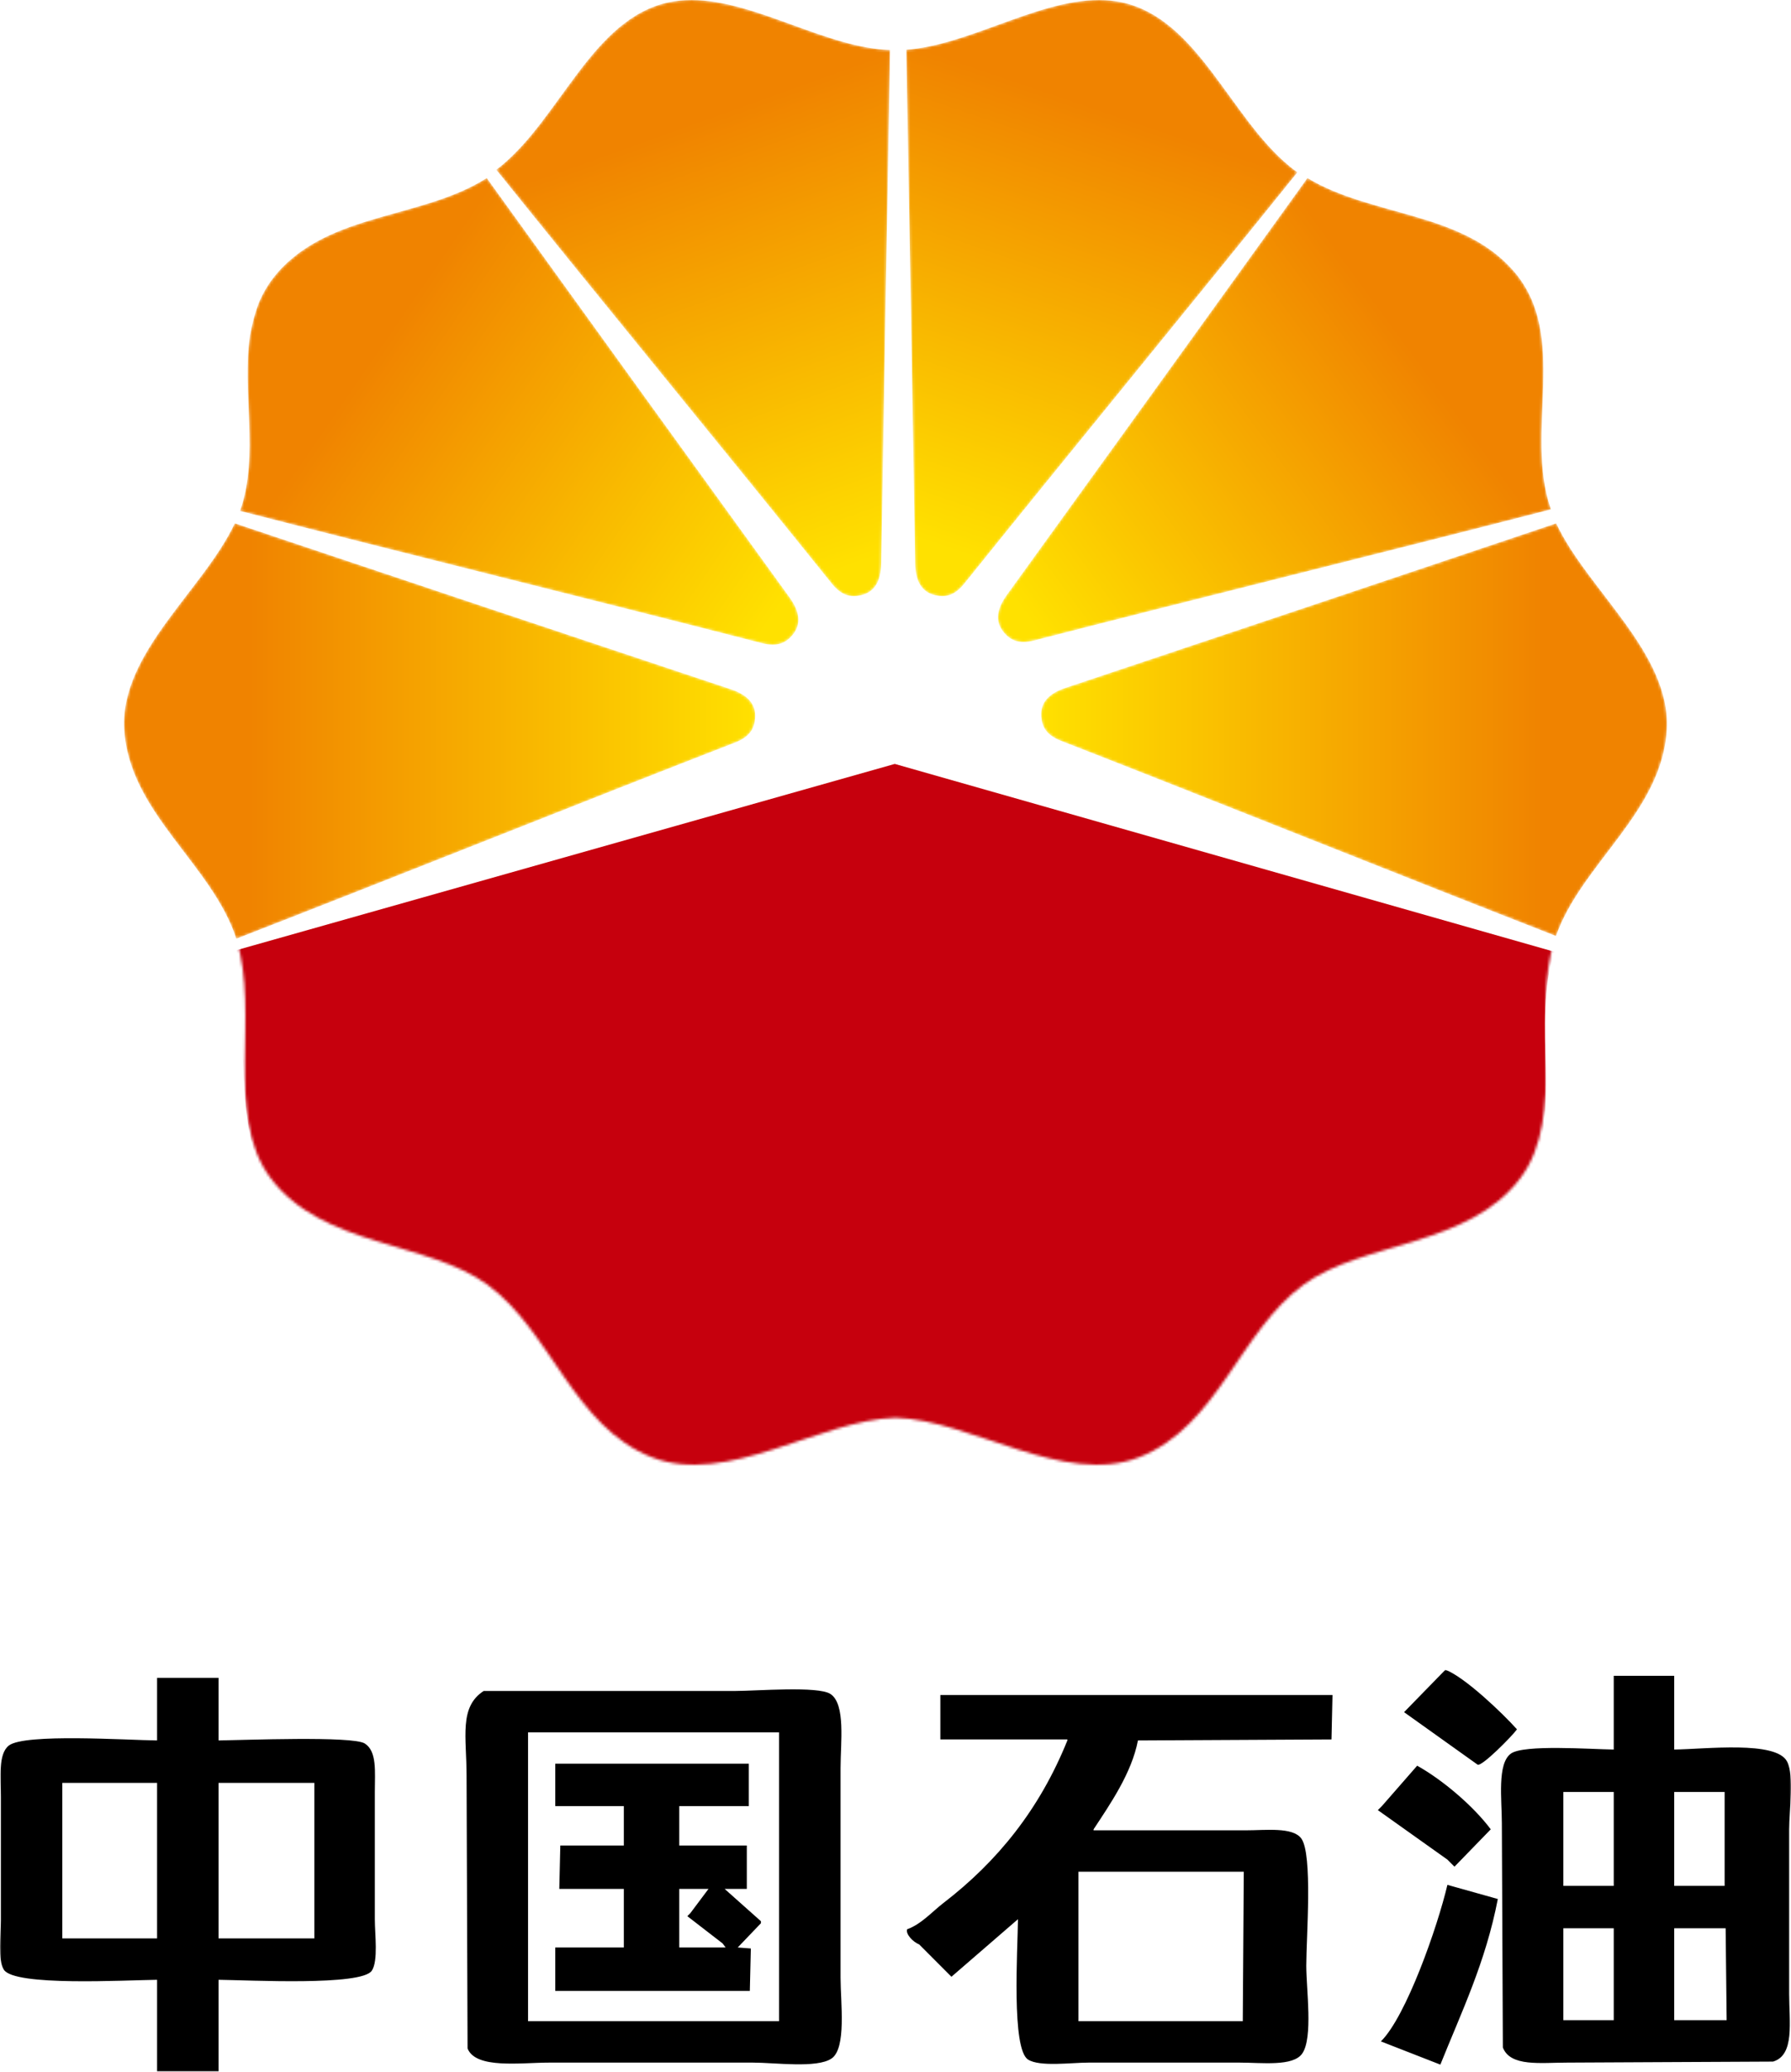 <?xml version="1.0" encoding="UTF-8"?>
<svg width="664px" height="768px" viewBox="0 0 664 768" version="1.1" xmlns="http://www.w3.org/2000/svg" xmlns:xlink="http://www.w3.org/1999/xlink">
    <title>中国石油天然气集团有限公司@2x</title>
    <defs>
        <polygon id="path-1" points="0 -5.68434189e-14 664 -5.68434189e-14 664 149 0 149"></polygon>
        <path d="M201.846,0.867 C173.748,6.923 161.834,43.549 139.751,61.701 L139.751,61.701 C115.989,81.234 77.969,76.52 56.964,100.665 L56.964,100.665 C36.043,124.715 53.118,159.937 43.168,188.809 L43.168,188.809 C33.975,215.478 -1.502,239.999 0.049,270.196 L0.049,270.196 C1.646,301.391 32.726,320.485 41.656,348.355 L41.656,348.355 C50.318,375.394 37.171,413.569 54.172,436.523 L54.172,436.523 C73.336,462.396 112.481,460.006 134.736,476.249 L134.736,476.249 C158.38,493.507 166.494,528.805 195.68,540.227 L195.68,540.227 C223.553,551.137 257.839,526.395 285.999,525.573 L285.999,525.573 C314.16,526.395 348.447,551.137 376.321,540.227 L376.321,540.227 C405.506,528.805 413.618,493.507 437.265,476.249 L437.265,476.249 C459.518,460.006 498.664,462.396 517.828,436.523 L517.828,436.523 C534.829,413.569 521.682,375.394 530.343,348.355 L530.343,348.355 C539.273,320.485 570.352,301.391 571.951,270.196 L571.951,270.196 C573.502,239.999 538.025,215.478 528.832,188.809 L528.832,188.809 C518.884,159.937 535.957,124.715 515.035,100.665 L515.035,100.665 C494.031,76.52 456.009,81.234 432.249,61.701 L432.249,61.701 C410.166,43.549 398.251,6.923 370.153,0.867 L370.153,0.867 C355.779,-2.228 339.962,3.532 324.148,9.29 L324.148,9.29 C311.378,13.941 298.606,18.593 286.6,18.579 L286.6,18.579 C286.402,18.582 286.206,18.583 286.012,18.583 L286.012,18.583 L285.988,18.583 C285.794,18.583 285.597,18.582 285.4,18.579 L285.4,18.579 C273.392,18.593 260.621,13.941 247.851,9.29 L247.851,9.29 C235.095,4.644 222.342,0 210.342,0 L210.342,0 C207.464,0 204.627,0.268 201.846,0.867" id="path-3"></path>
        <path d="M395.054,254.997 C389.024,257.009 385.627,260.335 386.033,265.648 L386.033,265.648 C386.302,269.161 387.698,272.437 393.358,274.641 L393.358,274.641 C447.525,295.741 523.141,326.1 576.863,347 L576.863,347 C586.439,319.938 616.381,300.948 617.951,270.295 L617.951,270.295 C619.401,242.032 588.515,218.729 576.948,194 L576.948,194 C518.991,213.511 452.596,235.786 395.054,254.997" id="path-5"></path>
        <linearGradient x1="79.559%" y1="50%" x2="0.21%" y2="50.034%" id="linearGradient-7">
            <stop stop-color="#F08300" offset="0%"></stop>
            <stop stop-color="#FFE100" offset="100%"></stop>
        </linearGradient>
        <path d="M373.295,220.527 C369.568,225.682 368.743,230.366 372.168,234.437 L372.168,234.437 C374.434,237.129 377.479,238.97 383.361,237.453 L383.361,237.453 C439.793,222.891 519.141,203.29 575,188.85 L575,188.85 C574.972,188.766 574.943,188.685 574.915,188.601 L574.915,188.601 C564.953,159.712 582.049,124.468 561.1,100.403 L561.1,100.403 C541.899,78.346 508.491,80.358 484.718,66 L484.718,66 C449.188,115.395 408.581,171.728 373.295,220.527" id="path-8"></path>
        <linearGradient x1="74.883%" y1="40.6%" x2="0%" y2="85.198%" id="linearGradient-10">
            <stop stop-color="#F08300" offset="0%"></stop>
            <stop stop-color="#FFE100" offset="100%"></stop>
        </linearGradient>
        <path d="M369.872,9.284 C358.397,13.457 346.923,17.629 336,18.431 L336,18.431 C337.122,79.24 338.332,148.667 339.292,208.865 L339.292,208.865 C339.392,215.22 341.536,219.46 346.716,220.668 L346.716,220.668 C350.144,221.464 353.684,221.116 357.486,216.381 L357.486,216.381 C393.673,171.316 444.956,108.789 481,63.881 L481,63.881 C480.015,63.181 479.049,62.444 478.107,61.671 L478.107,61.671 C455.997,43.527 444.067,6.918 415.934,0.865 L415.934,0.865 C413.149,0.267 410.308,0 407.427,0 L407.427,0 C395.413,0 382.642,4.642 369.872,9.284" id="path-11"></path>
        <linearGradient x1="50%" y1="18.106%" x2="32.286%" y2="97.03%" id="linearGradient-13">
            <stop stop-color="#F08300" offset="0%"></stop>
            <stop stop-color="#FFE100" offset="100%"></stop>
        </linearGradient>
        <path d="M46.049,270.085 C47.644,301.189 78.587,320.258 87.62,348 L87.62,348 C141.799,326.975 217.987,296.462 272.581,275.253 L272.581,275.253 C278.286,273.036 279.695,269.74 279.967,266.205 L279.967,266.205 C280.377,260.862 276.949,257.514 270.867,255.489 L270.867,255.489 C212.71,236.122 145.587,213.659 87.045,194 L87.045,194 C75.457,218.659 44.6,241.899 46.049,270.085" id="path-14"></path>
        <linearGradient x1="100.308%" y1="50.078%" x2="20.209%" y2="50.078%" id="linearGradient-16">
            <stop stop-color="#FFE100" offset="0%"></stop>
            <stop stop-color="#F08300" offset="100%"></stop>
        </linearGradient>
        <path d="M102.91,101.084 C99.826,104.621 97.57,108.399 95.927,112.363 L95.927,112.363 C94.469,116.185 93.437,120.177 92.715,124.263 L92.715,124.263 C89.582,144.901 96.185,168.627 89.099,189.144 L89.099,189.144 C89.067,189.239 89.033,189.336 89,189.429 L89,189.429 C145.322,203.976 225.525,223.758 282.532,238.448 L282.532,238.448 C288.461,239.977 291.53,238.124 293.814,235.413 L293.814,235.413 C297.267,231.316 296.436,226.6 292.678,221.411 L292.678,221.411 C257.145,172.337 216.253,115.689 180.463,66 L180.463,66 C156.631,81.142 122.431,78.692 102.91,101.084" id="path-17"></path>
        <linearGradient x1="22.165%" y1="40.09%" x2="100%" y2="84.924%" id="linearGradient-19">
            <stop stop-color="#F08300" offset="0%"></stop>
            <stop stop-color="#FFE100" offset="100%"></stop>
        </linearGradient>
        <path d="M247.858,0.865 C219.749,6.907 207.83,43.451 185.738,61.562 L185.738,61.562 C185.167,62.031 184.587,62.485 184,62.926 L184,62.926 C220.307,108.117 271.941,171.016 308.383,216.352 L308.383,216.352 C312.214,221.115 315.779,221.468 319.231,220.665 L319.231,220.665 C324.449,219.45 326.611,215.185 326.711,208.788 L326.711,208.788 C327.671,148.662 328.877,79.382 330,18.516 L330,18.516 C318.41,18.179 306.146,13.724 293.881,9.269 L293.881,9.269 C281.12,4.633 268.362,0 256.359,0 L256.359,0 C253.479,0 250.641,0.267 247.858,0.865" id="path-20"></path>
        <linearGradient x1="50%" y1="20.26%" x2="68.999%" y2="100%" id="linearGradient-22">
            <stop stop-color="#F08300" offset="0%"></stop>
            <stop stop-color="#FFE100" offset="100%"></stop>
        </linearGradient>
    </defs>
    <g id="页面-1" stroke="none" stroke-width="1" fill="none" fill-rule="evenodd">
        <g id="11.中国石油天然气集团有限公司" transform="translate(-180, 0)">
            <g id="中国石油天然气集团有限公司" transform="translate(180, -0)">
                <g id="编组" transform="translate(0, 619)">
                    <mask id="mask-2" fill="white">
                        <use xlink:href="#path-1"></use>
                    </mask>
                    <g id="Clip-2"></g>
                    <path d="M620.707,95.839 L639.768,95.839 C639.893,107.195 640.018,118.552 640.143,129.907 L620.707,129.907 L620.707,95.839 Z M579.597,129.907 L598.285,129.907 L598.285,95.839 L579.597,95.839 L579.597,129.907 Z M251.832,81.239 L251.832,102.953 L269.024,102.953 C268.651,102.453 268.277,101.954 267.904,101.454 C263.544,98.086 259.183,94.716 254.823,91.347 C255.196,90.973 255.571,90.599 255.945,90.224 C258.186,87.228 260.43,84.233 262.67,81.239 L251.832,81.239 Z M536.617,79.741 C542.846,81.487 549.075,83.236 555.305,84.982 C550.795,108.435 541.727,127.112 534.001,146.38 C526.653,143.511 519.301,140.638 511.95,137.77 C521.293,128.611 532.939,95.393 536.617,79.741 L536.617,79.741 Z M399.83,74.874 L399.83,130.282 L460.749,130.282 C460.874,111.814 460.999,93.343 461.124,74.874 L399.83,74.874 Z M620.707,80.116 L639.395,80.116 L639.395,45.3 L620.707,45.3 L620.707,80.116 Z M579.597,80.116 L598.285,80.116 L598.285,45.3 L579.597,45.3 L579.597,80.116 Z M81.036,99.583 L116.542,99.583 L116.542,41.93 L81.036,41.93 L81.036,99.583 Z M23.106,99.583 L58.237,99.583 L58.237,41.93 L23.106,41.93 L23.106,99.583 Z M525.406,35.565 C521.047,40.556 516.684,45.55 512.325,50.54 C511.827,51.04 511.328,51.538 510.83,52.038 C519.426,58.154 528.022,64.268 536.617,70.382 C537.488,71.256 538.36,72.13 539.234,73.003 C543.719,68.386 548.204,63.768 552.689,59.151 C546.287,50.577 534.896,40.856 525.406,35.565 L525.406,35.565 Z M205.865,34.817 L205.865,50.54 L231.278,50.54 L231.278,65.142 L207.732,65.142 C207.608,70.507 207.483,75.873 207.358,81.239 L231.278,81.239 L231.278,102.953 L205.865,102.953 L205.865,119.05 L277.994,119.05 C278.119,113.81 278.244,108.567 278.367,103.327 C276.749,103.203 275.13,103.078 273.509,102.953 C276.375,99.957 279.24,96.962 282.104,93.968 L282.104,93.219 C277.62,89.226 273.136,85.232 268.651,81.239 L276.874,81.239 L276.874,65.142 L251.832,65.142 L251.832,50.54 L277.62,50.54 L277.62,34.817 L205.865,34.817 Z M195.772,130.282 L288.833,130.282 L288.833,23.212 L195.772,23.212 L195.772,130.282 Z M348.628,9.359 L494.012,9.359 C493.888,14.85 493.763,20.341 493.638,25.831 C469.722,25.956 445.797,26.081 421.881,26.206 C419.576,38.331 411.446,50.001 405.435,59.151 L405.435,59.524 L461.871,59.524 C469.233,59.524 479.233,58.229 482.425,62.521 C486.747,68.327 484.295,99.178 484.295,109.691 C484.295,118.554 486.856,136.369 482.8,142.262 C479.423,147.169 467.761,145.632 459.629,145.632 L403.569,145.632 C397.151,145.632 385.499,147.277 381.144,144.508 C374.945,140.567 377.276,104.1 377.405,92.47 C369.184,99.583 360.962,106.698 352.741,113.81 C348.753,109.818 344.768,105.821 340.781,101.829 C338.421,100.878 335.715,97.96 336.297,96.215 C341.575,94.317 345.603,89.667 349.75,86.481 C369.877,71.005 385.467,51.648 395.719,26.206 L395.719,25.831 L348.628,25.831 L348.628,9.359 Z M179.328,7.862 L272.763,7.862 C280.469,7.86 303.324,5.955 307.894,8.985 C313.571,12.75 311.631,27.073 311.631,36.316 L311.631,114.183 C311.631,123.324 313.9,140.334 308.267,144.133 C302.815,147.811 287.345,145.632 279.116,145.632 L203.621,145.632 C193.082,145.632 176.404,148.094 173.347,140.39 C173.224,106.701 173.099,73.001 172.974,39.309 C172.974,25.007 170.104,13.821 179.328,7.862 L179.328,7.862 Z M58.238,2.995 L81.036,2.995 L81.036,26.206 C90.279,26.097 130.735,24.475 135.228,27.329 C139.83,30.254 138.965,37.749 138.965,45.3 L138.965,92.47 C138.965,98.09 140.284,107.904 137.843,111.564 C134.035,117.27 92.547,115.064 81.036,114.932 L81.036,149 L58.238,149 L58.238,114.932 C46.224,115.071 5.344,117.426 1.429,111.188 C-0.888,107.495 0.309,98.407 0.309,92.845 L0.309,47.172 C0.309,40.058 -0.752,31.194 3.299,28.079 C9.183,23.55 47.047,26.079 58.238,26.206 L58.238,2.995 Z M598.284,2.247 L598.284,29.575 C589.761,29.477 564.968,27.631 560.163,31.073 C554.984,34.781 556.799,48.22 556.799,56.905 C556.922,84.607 557.048,112.315 557.173,140.016 C559.933,147.273 571.215,145.632 581.092,145.632 C606.504,145.507 631.923,145.382 657.334,145.257 C665.459,142.887 663.314,130.444 663.314,120.174 L663.314,59.151 C663.314,52.133 665.275,39.481 662.566,34.07 C658.628,26.192 632.262,29.441 620.707,29.575 L620.707,2.247 L598.284,2.247 Z M535.871,-5.68434189e-14 C543.043,2.674 557.264,16.31 562.405,22.088 C560.557,24.681 549.387,35.939 547.83,35.192 C538.736,28.702 529.64,22.213 520.547,15.722 C525.656,10.483 530.763,5.241 535.871,-5.68434189e-14 L535.871,-5.68434189e-14 Z" id="Fill-1" fill="#000000" mask="url(#mask-2)"></path>
                </g>
                <g id="编组" transform="translate(46, 0)">
                    <mask id="mask-4" fill="white">
                        <use xlink:href="#path-3"></use>
                    </mask>
                    <g id="Clip-4"></g>
                    <path d="M285.729,283.196 C367.069,306.334 448.978,329.711 530.32,352.848 C521.511,378.337 533.898,414.945 520.032,437.797 C505.034,462.511 465.957,462.068 441.305,477.196 C414.779,493.475 406.883,531.057 376.824,543.241 C346.888,555.375 318.635,527.88 287.649,528.06 C259.028,528.226 223.882,554.019 195.382,542.865 C165.94,531.342 157.756,495.734 133.902,478.323 C110.761,461.434 69.793,461.663 53.301,438.173 C40.45,419.866 45.859,378.755 41.678,352.241 C123.021,329.229 204.388,306.209 285.729,283.196" id="Fill-3" fill="#C6000D" mask="url(#mask-4)"></path>
                </g>
                <mask id="mask-6" fill="white">
                    <use xlink:href="#path-5"></use>
                </mask>
                <g id="Clip-6"></g>
                <path d="M386.033,265.648 C386.302,269.161 387.698,272.437 393.358,274.641 C447.525,295.741 523.141,326.1 576.863,347 C586.439,319.938 616.381,300.948 617.951,270.295 C619.401,242.032 588.515,218.729 576.948,194 C518.991,213.511 452.596,235.786 395.054,254.997 C389.024,257.009 385.627,260.335 386.033,265.648 Z" id="Fill-5" fill="url(#linearGradient-7)" mask="url(#mask-6)"></path>
                <mask id="mask-9" fill="white">
                    <use xlink:href="#path-8"></use>
                </mask>
                <g id="Clip-8"></g>
                <path d="M373.295,220.527 C369.568,225.682 368.743,230.366 372.168,234.437 L372.168,234.437 C374.434,237.129 377.479,238.97 383.361,237.453 L383.361,237.453 C439.793,222.891 519.141,203.29 575,188.85 L575,188.85 C574.972,188.766 574.943,188.685 574.915,188.601 L574.915,188.601 C564.953,159.712 582.049,124.468 561.1,100.403 L561.1,100.403 C541.899,78.346 508.491,80.358 484.718,66 L484.718,66 C449.188,115.395 408.581,171.728 373.295,220.527" id="Fill-7" fill="url(#linearGradient-10)" mask="url(#mask-9)"></path>
                <mask id="mask-12" fill="white">
                    <use xlink:href="#path-11"></use>
                </mask>
                <g id="Clip-10"></g>
                <path d="M369.872,9.284 C358.397,13.457 346.923,17.629 336,18.431 L336,18.431 C337.122,79.24 338.332,148.667 339.292,208.865 L339.292,208.865 C339.392,215.22 341.536,219.46 346.716,220.668 L346.716,220.668 C350.144,221.464 353.684,221.116 357.486,216.381 L357.486,216.381 C393.673,171.316 444.956,108.789 481,63.881 L481,63.881 C480.015,63.181 479.049,62.444 478.107,61.671 L478.107,61.671 C455.997,43.527 444.067,6.918 415.934,0.865 L415.934,0.865 C413.149,0.267 410.308,0 407.427,0 L407.427,0 C395.413,0 382.642,4.642 369.872,9.284" id="Fill-9" fill="url(#linearGradient-13)" mask="url(#mask-12)"></path>
                <mask id="mask-15" fill="white">
                    <use xlink:href="#path-14"></use>
                </mask>
                <g id="Clip-12"></g>
                <path d="M46.049,270.085 C47.644,301.189 78.587,320.258 87.62,348 L87.62,348 C141.799,326.975 217.987,296.462 272.581,275.253 L272.581,275.253 C278.286,273.036 279.695,269.74 279.967,266.205 L279.967,266.205 C280.377,260.862 276.949,257.514 270.867,255.489 L270.867,255.489 C212.71,236.122 145.587,213.659 87.045,194 L87.045,194 C75.457,218.659 44.6,241.899 46.049,270.085" id="Fill-11" fill="url(#linearGradient-16)" mask="url(#mask-15)"></path>
                <mask id="mask-18" fill="white">
                    <use xlink:href="#path-17"></use>
                </mask>
                <g id="Clip-14"></g>
                <path d="M102.91,101.084 C99.826,104.621 97.57,108.399 95.927,112.363 L95.927,112.363 C94.469,116.185 93.437,120.177 92.715,124.263 L92.715,124.263 C89.582,144.901 96.185,168.627 89.099,189.144 L89.099,189.144 C89.067,189.239 89.033,189.336 89,189.429 L89,189.429 C145.322,203.976 225.525,223.758 282.532,238.448 L282.532,238.448 C288.461,239.977 291.53,238.124 293.814,235.413 L293.814,235.413 C297.267,231.316 296.436,226.6 292.678,221.411 L292.678,221.411 C257.145,172.337 216.253,115.689 180.463,66 L180.463,66 C156.631,81.142 122.431,78.692 102.91,101.084" id="Fill-13" fill="url(#linearGradient-19)" mask="url(#mask-18)"></path>
                <mask id="mask-21" fill="white">
                    <use xlink:href="#path-20"></use>
                </mask>
                <g id="Clip-16"></g>
                <path d="M247.858,0.865 C219.749,6.907 207.83,43.451 185.738,61.562 L185.738,61.562 C185.167,62.031 184.587,62.485 184,62.926 L184,62.926 C220.307,108.117 271.941,171.016 308.383,216.352 L308.383,216.352 C312.214,221.115 315.779,221.468 319.231,220.665 L319.231,220.665 C324.449,219.45 326.611,215.185 326.711,208.788 L326.711,208.788 C327.671,148.662 328.877,79.382 330,18.516 L330,18.516 C318.41,18.179 306.146,13.724 293.881,9.269 L293.881,9.269 C281.12,4.633 268.362,0 256.359,0 L256.359,0 C253.479,0 250.641,0.267 247.858,0.865" id="Fill-15" fill="url(#linearGradient-22)" mask="url(#mask-21)"></path>
            </g>
        </g>
    </g>
</svg>